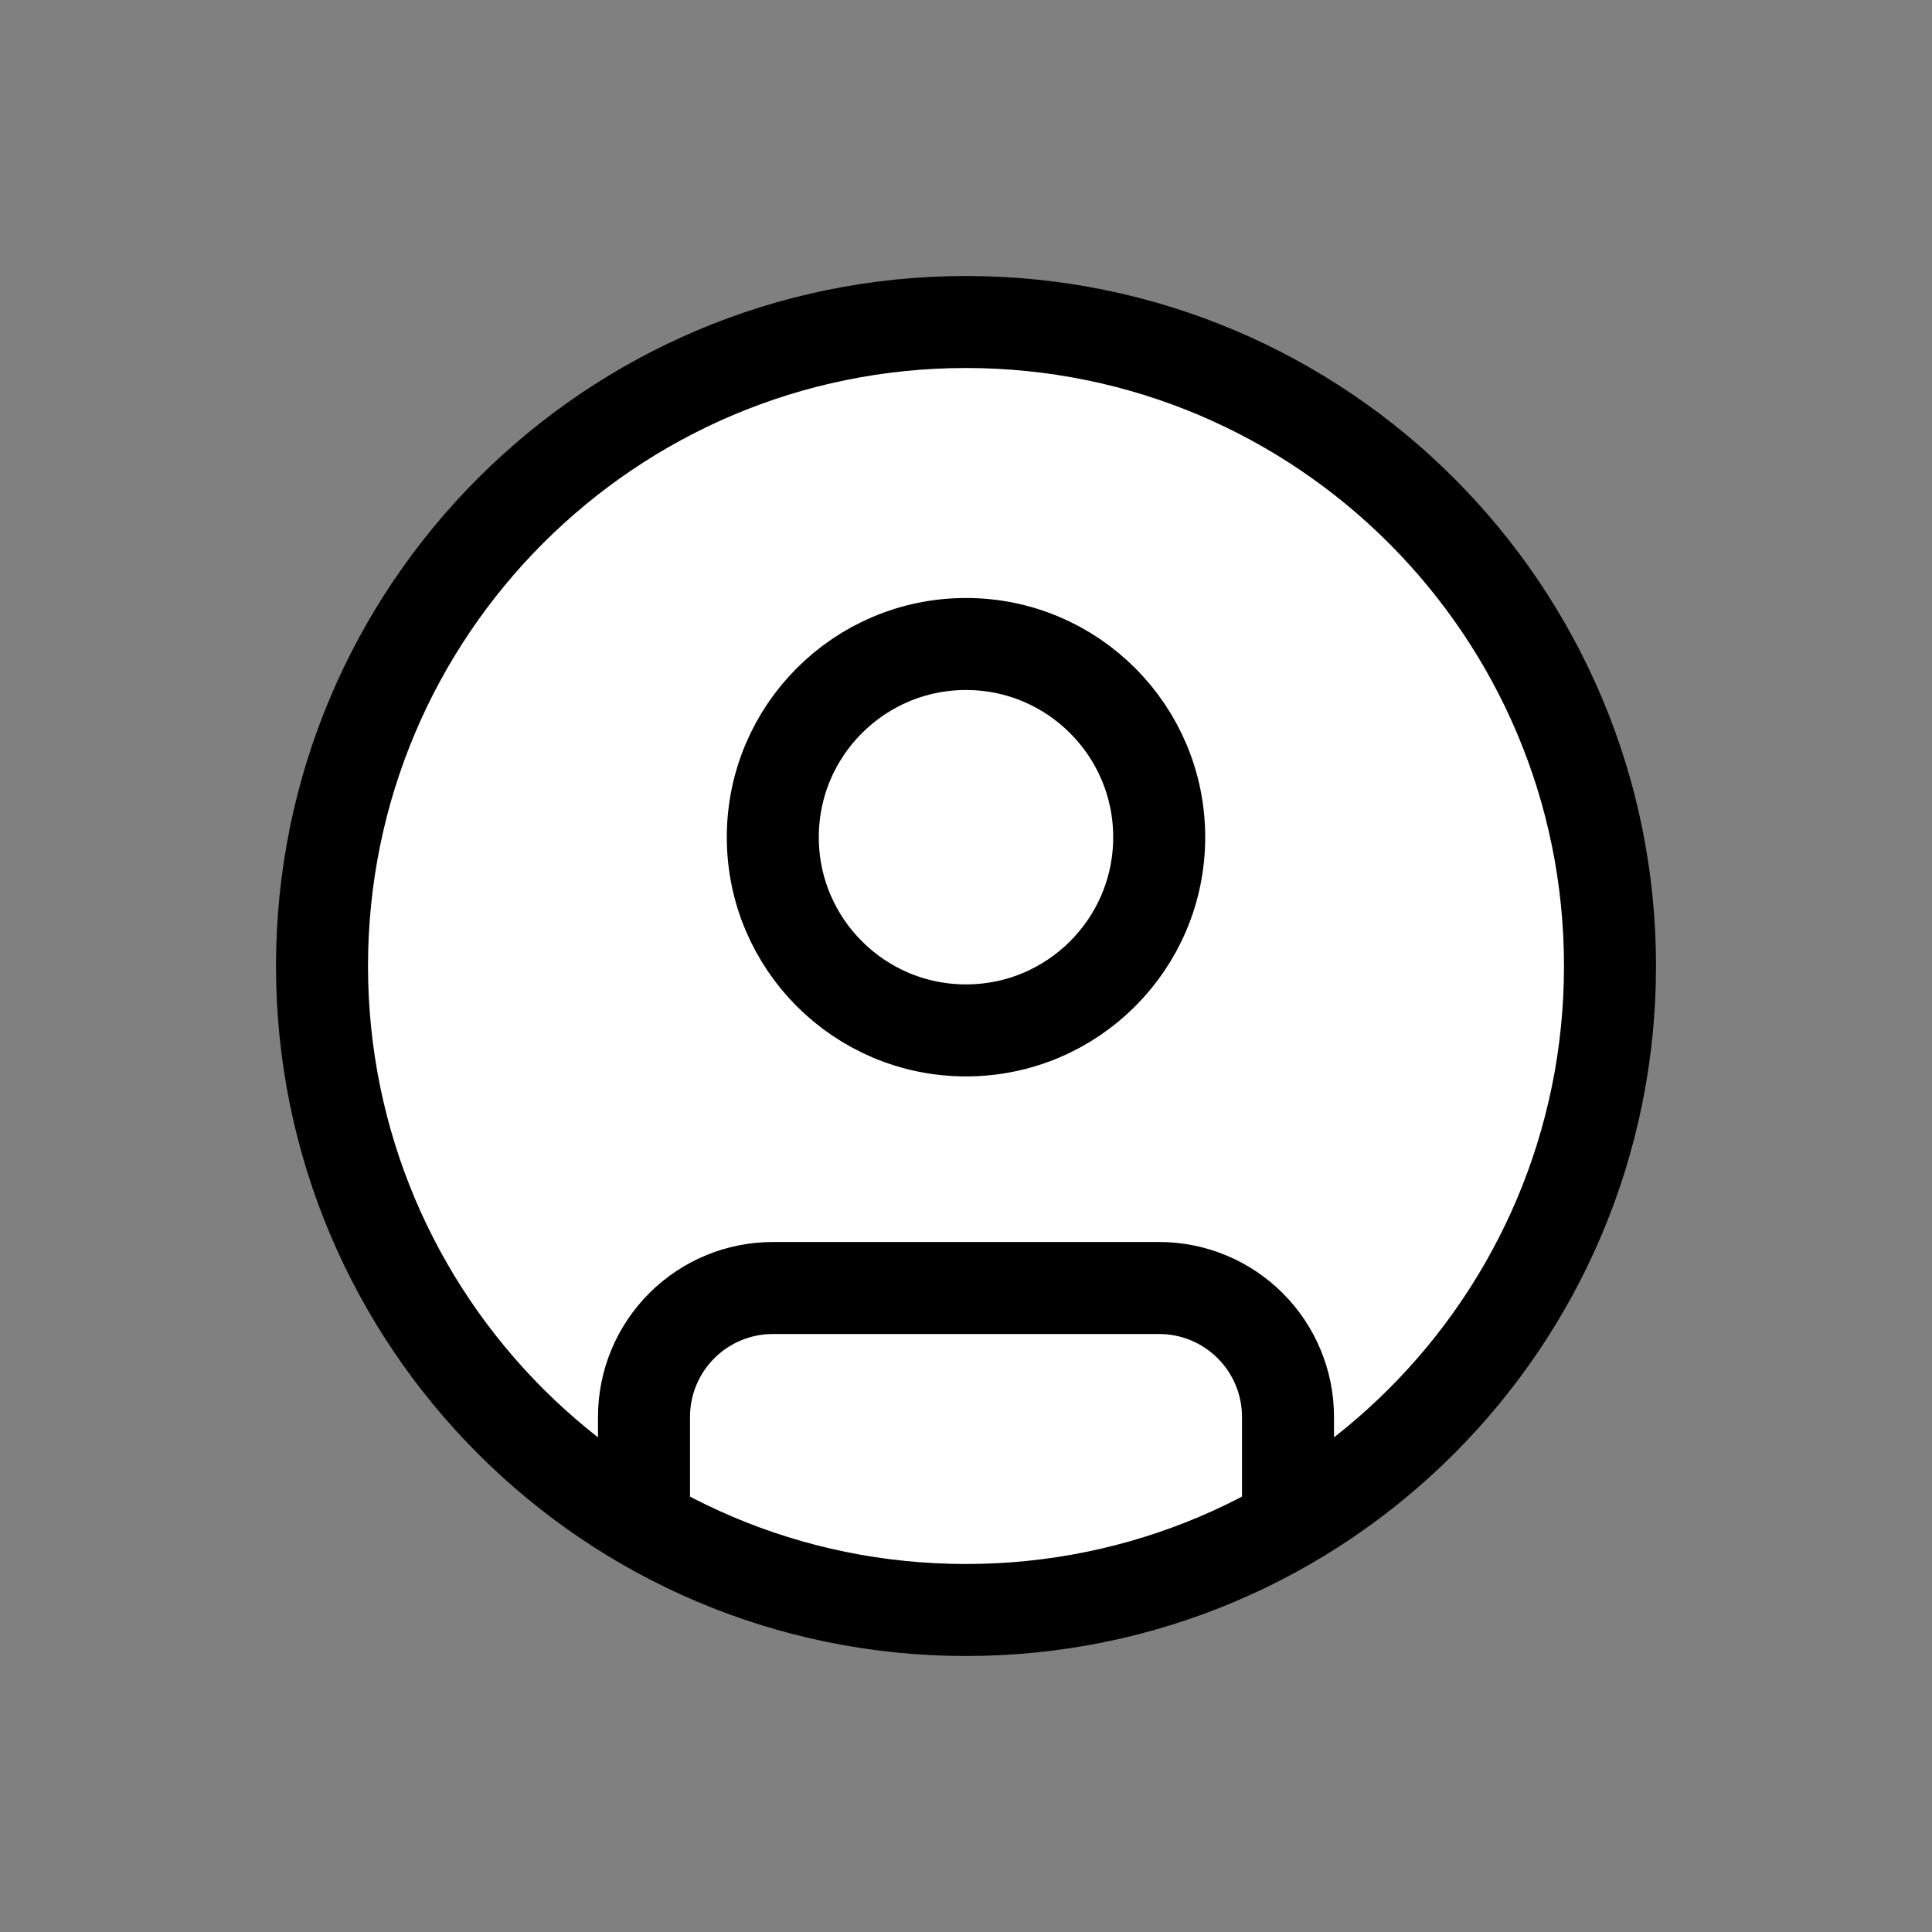 <svg width="24" height="24" viewBox="0 0 24 24" fill="none" xmlns="http://www.w3.org/2000/svg">
<rect x="0" y="0" width="24" height="24" fill="#808080" stroke="none"/>
<path d="M12 20C16.418 20 20 16.418 20 12C20 7.582 16.418 4 12 4C7.582 4 4 7.582 4 12C4 16.418 7.582 20 12 20Z" fill="white"/>
<path d="M12 12.8C13.325 12.8 14.4 11.726 14.4 10.4C14.4 9.075 13.325 8 12 8C10.675 8 9.6 9.075 9.6 10.4C9.6 11.726 10.675 12.8 12 12.8Z" fill="white"/>
<path d="M8 18.93V17.6C8 17.176 8.169 16.769 8.469 16.469C8.769 16.169 9.176 16 9.6 16H14.4C14.824 16 15.231 16.169 15.531 16.469C15.831 16.769 16 17.176 16 17.6V18.93" fill="white"/>
<path d="M8 18.93V17.6C8 17.176 8.169 16.769 8.469 16.469C8.769 16.169 9.176 16 9.6 16H14.4C14.824 16 15.231 16.169 15.531 16.469C15.831 16.769 16 17.176 16 17.6V18.93M20 12C20 16.418 16.418 20 12 20C7.582 20 4 16.418 4 12C4 7.582 7.582 4 12 4C16.418 4 20 7.582 20 12ZM14.4 10.4C14.4 11.726 13.325 12.8 12 12.8C10.675 12.8 9.6 11.726 9.6 10.4C9.6 9.075 10.675 8 12 8C13.325 8 14.4 9.075 14.4 10.4Z" stroke="black" stroke-width="1.143" stroke-linecap="round" stroke-linejoin="round"/>
</svg>
